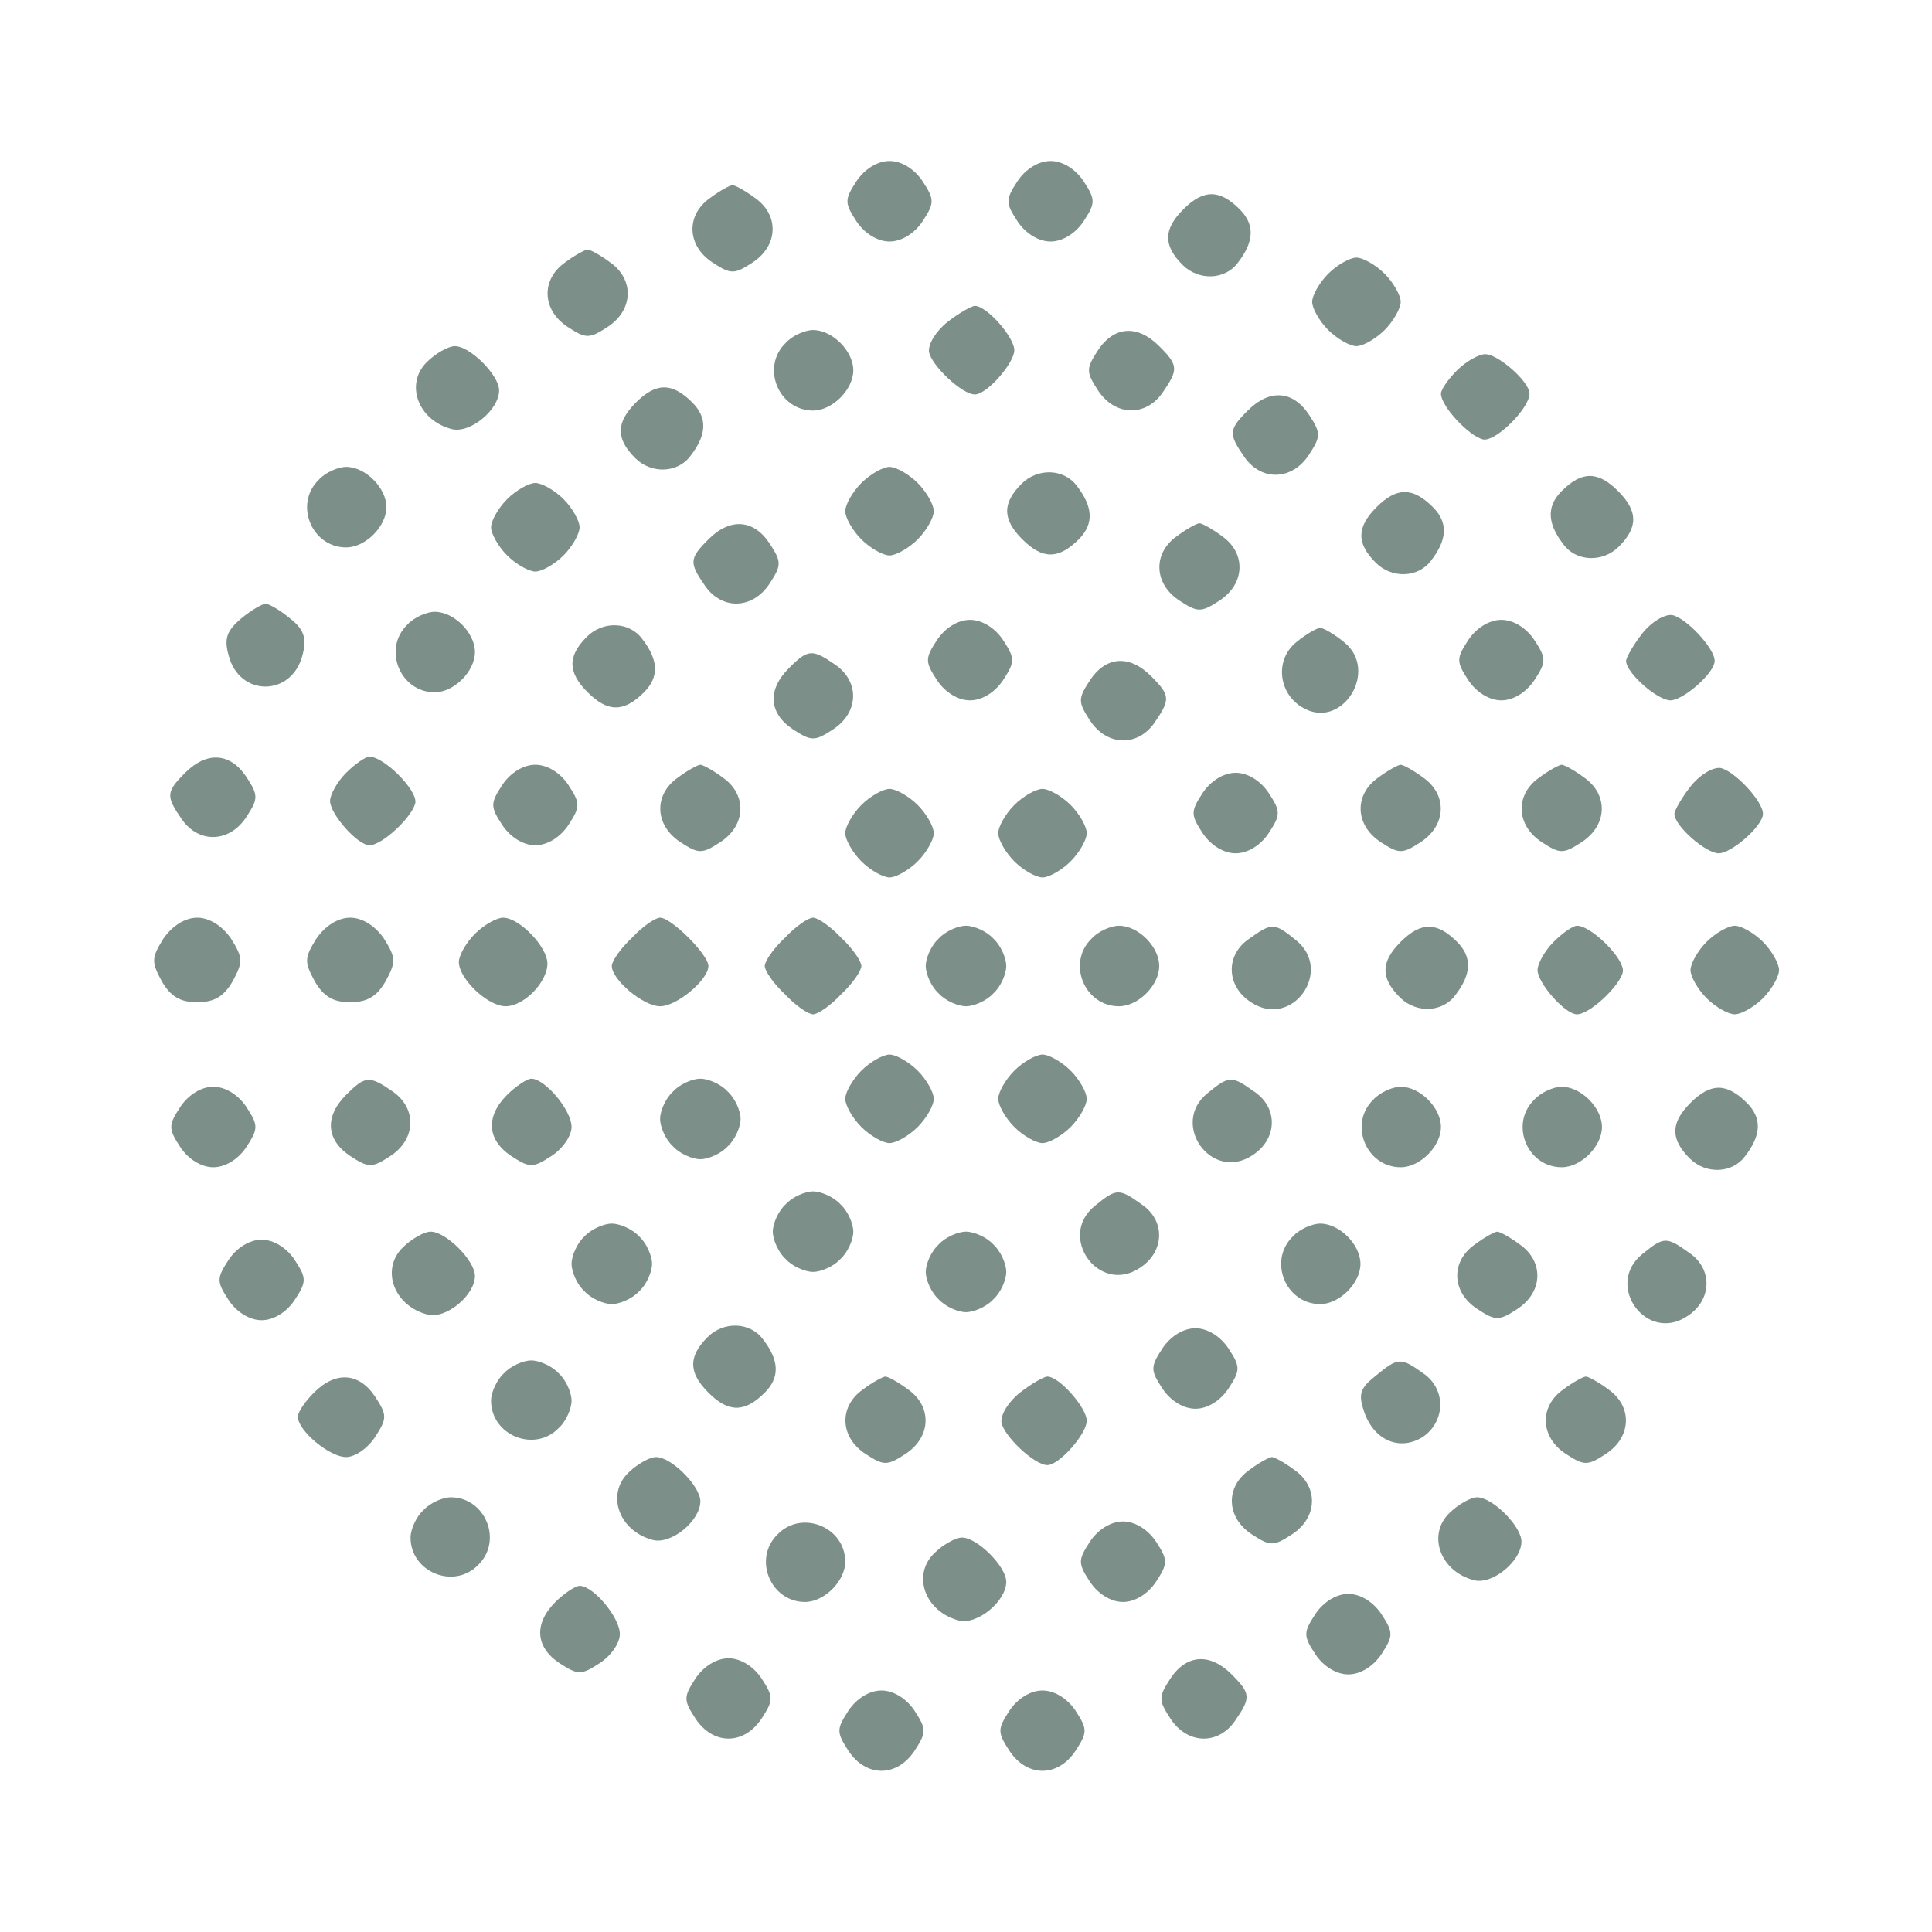 <?xml version="1.0" standalone="no"?>
<!DOCTYPE svg PUBLIC "-//W3C//DTD SVG 20010904//EN"
 "http://www.w3.org/TR/2001/REC-SVG-20010904/DTD/svg10.dtd">
<svg version="1.0" xmlns="http://www.w3.org/2000/svg"
 width="240pt" height="240pt" viewBox="0 0 240 240"
 preserveAspectRatio="xMidYMid meet">
<g transform="translate(0,240) scale(0.1,-0.1)"
fill="rgb(125, 143, 137)" stroke="none">
<path d="M1064 2175 c-15 -23 -15 -27 0 -50 10 -15 26 -25 41 -25 15 0 31 10
41 25 15 23 15 27 0 50 -10 15 -26 25 -41 25 -15 0 -31 -10 -41 -25z"/>
<path d="M1264 2175 c-15 -23 -15 -27 0 -50 10 -15 26 -25 41 -25 15 0 31 10
41 25 15 23 15 27 0 50 -10 15 -26 25 -41 25 -15 0 -31 -10 -41 -25z"/>
<path d="M882 2154 c-30 -21 -29 -59 3 -80 23 -15 27 -15 50 0 32 21 33 59 3
80 -12 9 -25 16 -28 16 -3 0 -16 -7 -28 -16z"/>
<path d="M1470 2140 c-25 -25 -25 -45 -1 -69 20 -20 53 -19 69 3 20 26 21 47
2 66 -25 25 -45 25 -70 0z"/>
<path d="M702 2074 c-30 -21 -29 -59 3 -80 23 -15 27 -15 50 0 32 21 33 59 3
80 -12 9 -25 16 -28 16 -3 0 -16 -7 -28 -16z"/>
<path d="M1650 2060 c-11 -11 -20 -27 -20 -35 0 -8 9 -24 20 -35 11 -11 27
-20 35 -20 8 0 24 9 35 20 11 11 20 27 20 35 0 8 -9 24 -20 35 -11 11 -27 20
-35 20 -8 0 -24 -9 -35 -20z"/>
<path d="M1177 2000 c-14 -11 -24 -27 -23 -37 3 -17 41 -53 57 -53 15 0 49 39
49 55 0 16 -34 55 -49 55 -4 0 -20 -9 -34 -20z"/>
<path d="M976 1974 c-31 -30 -9 -84 34 -84 24 0 50 26 50 50 0 24 -26 50 -50
50 -10 0 -26 -7 -34 -16z"/>
<path d="M1364 1965 c-15 -23 -15 -27 0 -50 21 -32 59 -33 80 -3 20 29 20 34
-4 58 -27 27 -56 25 -76 -5z"/>
<path d="M530 1950 c-27 -27 -11 -72 31 -83 23 -6 59 24 59 48 0 19 -36 55
-55 55 -8 0 -24 -9 -35 -20z"/>
<path d="M1810 1940 c-11 -11 -20 -24 -20 -29 0 -16 36 -54 53 -57 16 -2 57
39 57 57 0 15 -39 49 -55 49 -8 0 -24 -9 -35 -20z"/>
<path d="M790 1900 c-25 -25 -25 -45 -1 -69 20 -20 53 -19 69 3 20 26 21 47 2
66 -25 25 -45 25 -70 0z"/>
<path d="M1550 1890 c-24 -24 -24 -29 -4 -58 21 -30 59 -29 80 3 15 23 15 27
0 50 -20 30 -49 32 -76 5z"/>
<path d="M396 1804 c-31 -30 -9 -84 34 -84 24 0 50 26 50 50 0 24 -26 50 -50
50 -10 0 -26 -7 -34 -16z"/>
<path d="M1070 1800 c-11 -11 -20 -27 -20 -35 0 -8 9 -24 20 -35 11 -11 27
-20 35 -20 8 0 24 9 35 20 11 11 20 27 20 35 0 8 -9 24 -20 35 -11 11 -27 20
-35 20 -8 0 -24 -9 -35 -20z"/>
<path d="M1269 1799 c-24 -24 -24 -44 1 -69 25 -25 45 -25 70 0 19 19 18 40
-2 66 -16 22 -49 23 -69 3z"/>
<path d="M1940 1790 c-19 -19 -18 -40 2 -66 16 -22 49 -23 69 -3 24 24 24 44
-1 69 -25 25 -45 25 -70 0z"/>
<path d="M630 1780 c-11 -11 -20 -27 -20 -35 0 -8 9 -24 20 -35 11 -11 27 -20
35 -20 8 0 24 9 35 20 11 11 20 27 20 35 0 8 -9 24 -20 35 -11 11 -27 20 -35
20 -8 0 -24 -9 -35 -20z"/>
<path d="M1710 1770 c-25 -25 -25 -45 -1 -69 20 -20 53 -19 69 3 20 26 21 47
2 66 -25 25 -45 25 -70 0z"/>
<path d="M880 1730 c-24 -24 -24 -29 -4 -58 21 -30 59 -29 80 3 15 23 15 27 0
50 -20 30 -49 32 -76 5z"/>
<path d="M1462 1734 c-30 -21 -29 -59 3 -80 23 -15 27 -15 50 0 32 21 33 59 3
80 -12 9 -25 16 -28 16 -3 0 -16 -7 -28 -16z"/>
<path d="M300 1632 c-18 -15 -22 -25 -16 -46 13 -52 79 -52 92 1 5 20 2 31
-16 45 -12 10 -26 18 -30 18 -4 0 -18 -8 -30 -18z"/>
<path d="M506 1624 c-31 -30 -9 -84 34 -84 24 0 50 26 50 50 0 24 -26 50 -50
50 -10 0 -26 -7 -34 -16z"/>
<path d="M2040 1613 c-11 -14 -20 -30 -20 -34 0 -15 39 -49 55 -49 16 0 55 34
55 49 0 16 -36 54 -53 57 -10 1 -26 -9 -37 -23z"/>
<path d="M729 1609 c-24 -24 -24 -44 1 -69 25 -25 45 -25 70 0 19 19 18 40 -2
66 -16 22 -49 23 -69 3z"/>
<path d="M1164 1605 c-15 -23 -15 -27 0 -50 10 -15 26 -25 41 -25 15 0 31 10
41 25 15 23 15 27 0 50 -10 15 -26 25 -41 25 -15 0 -31 -10 -41 -25z"/>
<path d="M1824 1605 c-15 -23 -15 -27 0 -50 10 -15 26 -25 41 -25 15 0 31 10
41 25 15 23 15 27 0 50 -10 15 -26 25 -41 25 -15 0 -31 -10 -41 -25z"/>
<path d="M1610 1602 c-27 -22 -22 -65 10 -82 48 -26 93 47 50 82 -12 10 -26
18 -30 18 -4 0 -18 -8 -30 -18z"/>
<path d="M980 1570 c-27 -27 -25 -56 5 -76 23 -15 27 -15 50 0 32 21 33 59 3
80 -29 20 -34 20 -58 -4z"/>
<path d="M1354 1555 c-15 -23 -15 -27 0 -50 21 -32 59 -33 80 -3 20 29 20 34
-4 58 -27 27 -56 25 -76 -5z"/>
<path d="M230 1440 c-24 -24 -24 -29 -4 -58 21 -30 59 -29 80 3 15 23 15 27 0
50 -20 30 -49 32 -76 5z"/>
<path d="M430 1440 c-11 -11 -20 -27 -20 -35 0 -16 34 -55 49 -55 16 0 54 36
57 53 2 16 -39 57 -57 57 -5 0 -18 -9 -29 -20z"/>
<path d="M624 1425 c-15 -23 -15 -27 0 -50 10 -15 26 -25 41 -25 15 0 31 10
41 25 15 23 15 27 0 50 -10 15 -26 25 -41 25 -15 0 -31 -10 -41 -25z"/>
<path d="M842 1434 c-30 -21 -29 -59 3 -80 23 -15 27 -15 50 0 32 21 33 59 3
80 -12 9 -25 16 -28 16 -3 0 -16 -7 -28 -16z"/>
<path d="M1712 1434 c-30 -21 -29 -59 3 -80 23 -15 27 -15 50 0 32 21 33 59 3
80 -12 9 -25 16 -28 16 -3 0 -16 -7 -28 -16z"/>
<path d="M1912 1434 c-30 -21 -29 -59 3 -80 23 -15 27 -15 50 0 32 21 33 59 3
80 -12 9 -25 16 -28 16 -3 0 -16 -7 -28 -16z"/>
<path d="M2100 1423 c-11 -14 -20 -30 -20 -34 0 -15 39 -49 55 -49 16 0 55 34
55 49 0 16 -36 54 -53 57 -10 1 -26 -9 -37 -23z"/>
<path d="M1494 1415 c-15 -23 -15 -27 0 -50 10 -15 26 -25 41 -25 15 0 31 10
41 25 15 23 15 27 0 50 -10 15 -26 25 -41 25 -15 0 -31 -10 -41 -25z"/>
<path d="M1070 1400 c-11 -11 -20 -27 -20 -35 0 -8 9 -24 20 -35 11 -11 27
-20 35 -20 8 0 24 9 35 20 11 11 20 27 20 35 0 8 -9 24 -20 35 -11 11 -27 20
-35 20 -8 0 -24 -9 -35 -20z"/>
<path d="M1260 1400 c-11 -11 -20 -27 -20 -35 0 -8 9 -24 20 -35 11 -11 27
-20 35 -20 8 0 24 9 35 20 11 11 20 27 20 35 0 8 -9 24 -20 35 -11 11 -27 20
-35 20 -8 0 -24 -9 -35 -20z"/>
<path d="M203 1234 c-15 -24 -15 -29 -2 -53 11 -19 23 -26 44 -26 21 0 33 7
44 26 13 24 13 29 -2 53 -11 16 -27 26 -42 26 -15 0 -31 -10 -42 -26z"/>
<path d="M393 1234 c-15 -24 -15 -29 -2 -53 11 -19 23 -26 44 -26 21 0 33 7
44 26 13 24 13 29 -2 53 -11 16 -27 26 -42 26 -15 0 -31 -10 -42 -26z"/>
<path d="M590 1240 c-11 -11 -20 -27 -20 -35 0 -21 36 -55 58 -55 23 0 52 30
52 53 0 21 -35 57 -55 57 -8 0 -24 -9 -35 -20z"/>
<path d="M785 1235 c-14 -13 -25 -29 -25 -35 0 -17 39 -50 60 -50 21 0 60 33
60 50 0 14 -46 60 -60 60 -6 0 -22 -11 -35 -25z"/>
<path d="M975 1235 c-14 -13 -25 -29 -25 -35 0 -6 11 -22 25 -35 13 -14 29
-25 35 -25 6 0 22 11 35 25 14 13 25 29 25 35 0 6 -11 22 -25 35 -13 14 -29
25 -35 25 -6 0 -22 -11 -35 -25z"/>
<path d="M1166 1234 c-9 -8 -16 -24 -16 -34 0 -10 7 -26 16 -34 8 -9 24 -16
34 -16 10 0 26 7 34 16 9 8 16 24 16 34 0 10 -7 26 -16 34 -8 9 -24 16 -34 16
-10 0 -26 -7 -34 -16z"/>
<path d="M1356 1234 c-31 -30 -9 -84 34 -84 24 0 50 26 50 50 0 24 -26 50 -50
50 -10 0 -26 -7 -34 -16z"/>
<path d="M1552 1234 c-30 -20 -29 -59 2 -79 51 -34 103 39 56 77 -27 22 -30
22 -58 2z"/>
<path d="M1740 1230 c-25 -25 -25 -45 -1 -69 20 -20 53 -19 69 3 20 26 21 47
2 66 -25 25 -45 25 -70 0z"/>
<path d="M1930 1230 c-11 -11 -20 -27 -20 -35 0 -16 34 -55 49 -55 16 0 54 36
57 53 2 16 -39 57 -57 57 -5 0 -18 -9 -29 -20z"/>
<path d="M2120 1230 c-11 -11 -20 -27 -20 -35 0 -8 9 -24 20 -35 11 -11 27
-20 35 -20 8 0 24 9 35 20 11 11 20 27 20 35 0 8 -9 24 -20 35 -11 11 -27 20
-35 20 -8 0 -24 -9 -35 -20z"/>
<path d="M1070 1070 c-11 -11 -20 -27 -20 -35 0 -8 9 -24 20 -35 11 -11 27
-20 35 -20 8 0 24 9 35 20 11 11 20 27 20 35 0 8 -9 24 -20 35 -11 11 -27 20
-35 20 -8 0 -24 -9 -35 -20z"/>
<path d="M1260 1070 c-11 -11 -20 -27 -20 -35 0 -8 9 -24 20 -35 11 -11 27
-20 35 -20 8 0 24 9 35 20 11 11 20 27 20 35 0 8 -9 24 -20 35 -11 11 -27 20
-35 20 -8 0 -24 -9 -35 -20z"/>
<path d="M430 1040 c-27 -27 -25 -56 5 -76 23 -15 27 -15 50 0 32 21 33 59 3
80 -29 20 -34 20 -58 -4z"/>
<path d="M630 1040 c-27 -27 -25 -56 5 -76 23 -15 27 -15 50 0 14 9 25 25 25
36 0 21 -33 60 -50 60 -5 0 -19 -9 -30 -20z"/>
<path d="M836 1044 c-9 -8 -16 -24 -16 -34 0 -10 7 -26 16 -34 8 -9 24 -16 34
-16 10 0 26 7 34 16 9 8 16 24 16 34 0 10 -7 26 -16 34 -8 9 -24 16 -34 16
-10 0 -26 -7 -34 -16z"/>
<path d="M1500 1042 c-47 -38 5 -111 56 -77 31 20 32 59 2 79 -28 20 -31 20
-58 -2z"/>
<path d="M224 1025 c-15 -23 -15 -27 0 -50 10 -15 26 -25 41 -25 15 0 31 10
41 25 15 23 15 27 0 50 -10 15 -26 25 -41 25 -15 0 -31 -10 -41 -25z"/>
<path d="M1706 1034 c-31 -30 -9 -84 34 -84 24 0 50 26 50 50 0 24 -26 50 -50
50 -10 0 -26 -7 -34 -16z"/>
<path d="M1906 1034 c-31 -30 -9 -84 34 -84 24 0 50 26 50 50 0 24 -26 50 -50
50 -10 0 -26 -7 -34 -16z"/>
<path d="M2100 1030 c-25 -25 -25 -45 -1 -69 20 -20 53 -19 69 3 20 26 21 47
2 66 -25 25 -45 25 -70 0z"/>
<path d="M976 904 c-9 -8 -16 -24 -16 -34 0 -10 7 -26 16 -34 8 -9 24 -16 34
-16 10 0 26 7 34 16 9 8 16 24 16 34 0 10 -7 26 -16 34 -8 9 -24 16 -34 16
-10 0 -26 -7 -34 -16z"/>
<path d="M1360 902 c-47 -38 5 -111 56 -77 31 20 32 59 2 79 -28 20 -31 20
-58 -2z"/>
<path d="M726 864 c-9 -8 -16 -24 -16 -34 0 -10 7 -26 16 -34 8 -9 24 -16 34
-16 10 0 26 7 34 16 9 8 16 24 16 34 0 10 -7 26 -16 34 -8 9 -24 16 -34 16
-10 0 -26 -7 -34 -16z"/>
<path d="M1606 864 c-31 -30 -9 -84 34 -84 24 0 50 26 50 50 0 24 -26 50 -50
50 -10 0 -26 -7 -34 -16z"/>
<path d="M500 850 c-27 -27 -11 -72 31 -83 23 -6 59 24 59 48 0 19 -36 55 -55
55 -8 0 -24 -9 -35 -20z"/>
<path d="M1166 854 c-9 -8 -16 -24 -16 -34 0 -10 7 -26 16 -34 8 -9 24 -16 34
-16 10 0 26 7 34 16 9 8 16 24 16 34 0 10 -7 26 -16 34 -8 9 -24 16 -34 16
-10 0 -26 -7 -34 -16z"/>
<path d="M1832 854 c-30 -21 -29 -59 3 -80 23 -15 27 -15 50 0 32 21 33 59 3
80 -12 9 -25 16 -28 16 -3 0 -16 -7 -28 -16z"/>
<path d="M284 835 c-15 -23 -15 -27 0 -50 10 -15 26 -25 41 -25 15 0 31 10 41
25 15 23 15 27 0 50 -10 15 -26 25 -41 25 -15 0 -31 -10 -41 -25z"/>
<path d="M2040 842 c-47 -38 5 -111 56 -77 31 20 32 59 2 79 -28 20 -31 20
-58 -2z"/>
<path d="M879 739 c-24 -24 -24 -44 1 -69 25 -25 45 -25 70 0 19 19 18 40 -2
66 -16 22 -49 23 -69 3z"/>
<path d="M1444 725 c-15 -23 -15 -27 0 -50 10 -15 26 -25 41 -25 15 0 31 10
41 25 15 23 15 27 0 50 -10 15 -26 25 -41 25 -15 0 -31 -10 -41 -25z"/>
<path d="M626 694 c-9 -8 -16 -24 -16 -34 0 -43 54 -65 84 -34 9 8 16 24 16
34 0 10 -7 26 -16 34 -8 9 -24 16 -34 16 -10 0 -26 -7 -34 -16z"/>
<path d="M1709 691 c-20 -16 -22 -23 -14 -46 13 -36 46 -48 74 -29 27 20 27
59 -1 78 -28 20 -31 20 -59 -3z"/>
<path d="M390 670 c-11 -11 -20 -24 -20 -30 0 -17 39 -50 60 -50 11 0 27 11
36 25 15 23 15 27 0 50 -20 30 -49 32 -76 5z"/>
<path d="M1072 674 c-30 -21 -29 -59 3 -80 23 -15 27 -15 50 0 32 21 33 59 3
80 -12 9 -25 16 -28 16 -3 0 -16 -7 -28 -16z"/>
<path d="M1267 670 c-14 -11 -24 -27 -23 -37 3 -17 41 -53 57 -53 15 0 49 39
49 55 0 16 -34 55 -49 55 -4 0 -20 -9 -34 -20z"/>
<path d="M1942 674 c-30 -21 -29 -59 3 -80 23 -15 27 -15 50 0 32 21 33 59 3
80 -12 9 -25 16 -28 16 -3 0 -16 -7 -28 -16z"/>
<path d="M780 570 c-27 -27 -11 -72 31 -83 23 -6 59 24 59 48 0 19 -36 55 -55
55 -8 0 -24 -9 -35 -20z"/>
<path d="M1552 574 c-30 -21 -29 -59 3 -80 23 -15 27 -15 50 0 32 21 33 59 3
80 -12 9 -25 16 -28 16 -3 0 -16 -7 -28 -16z"/>
<path d="M526 524 c-9 -8 -16 -24 -16 -34 0 -43 54 -65 84 -34 31 30 9 84 -34
84 -10 0 -26 -7 -34 -16z"/>
<path d="M1800 520 c-27 -27 -11 -72 31 -83 23 -6 59 24 59 48 0 19 -36 55
-55 55 -8 0 -24 -9 -35 -20z"/>
<path d="M966 494 c-31 -30 -9 -84 34 -84 24 0 50 26 50 50 0 43 -54 65 -84
34z"/>
<path d="M1354 485 c-15 -23 -15 -27 0 -50 10 -15 26 -25 41 -25 15 0 31 10
41 25 15 23 15 27 0 50 -10 15 -26 25 -41 25 -15 0 -31 -10 -41 -25z"/>
<path d="M1160 470 c-27 -27 -11 -72 31 -83 23 -6 59 24 59 48 0 19 -36 55
-55 55 -8 0 -24 -9 -35 -20z"/>
<path d="M690 410 c-27 -27 -25 -56 5 -76 23 -15 27 -15 50 0 14 9 25 25 25
36 0 21 -33 60 -50 60 -5 0 -19 -9 -30 -20z"/>
<path d="M1634 395 c-15 -23 -15 -27 0 -50 10 -15 26 -25 41 -25 15 0 31 10
41 25 15 23 15 27 0 50 -10 15 -26 25 -41 25 -15 0 -31 -10 -41 -25z"/>
<path d="M864 315 c-15 -23 -15 -27 0 -50 22 -33 60 -33 82 0 15 23 15 27 0
50 -10 15 -26 25 -41 25 -15 0 -31 -10 -41 -25z"/>
<path d="M1454 315 c-15 -23 -15 -27 0 -50 21 -32 59 -33 80 -3 20 29 20 34
-4 58 -27 27 -56 25 -76 -5z"/>
<path d="M1054 275 c-15 -23 -15 -27 0 -50 22 -33 60 -33 82 0 15 23 15 27 0
50 -10 15 -26 25 -41 25 -15 0 -31 -10 -41 -25z"/>
<path d="M1254 275 c-15 -23 -15 -27 0 -50 22 -33 60 -33 82 0 15 23 15 27 0
50 -10 15 -26 25 -41 25 -15 0 -31 -10 -41 -25z"/>
</g>
</svg>
